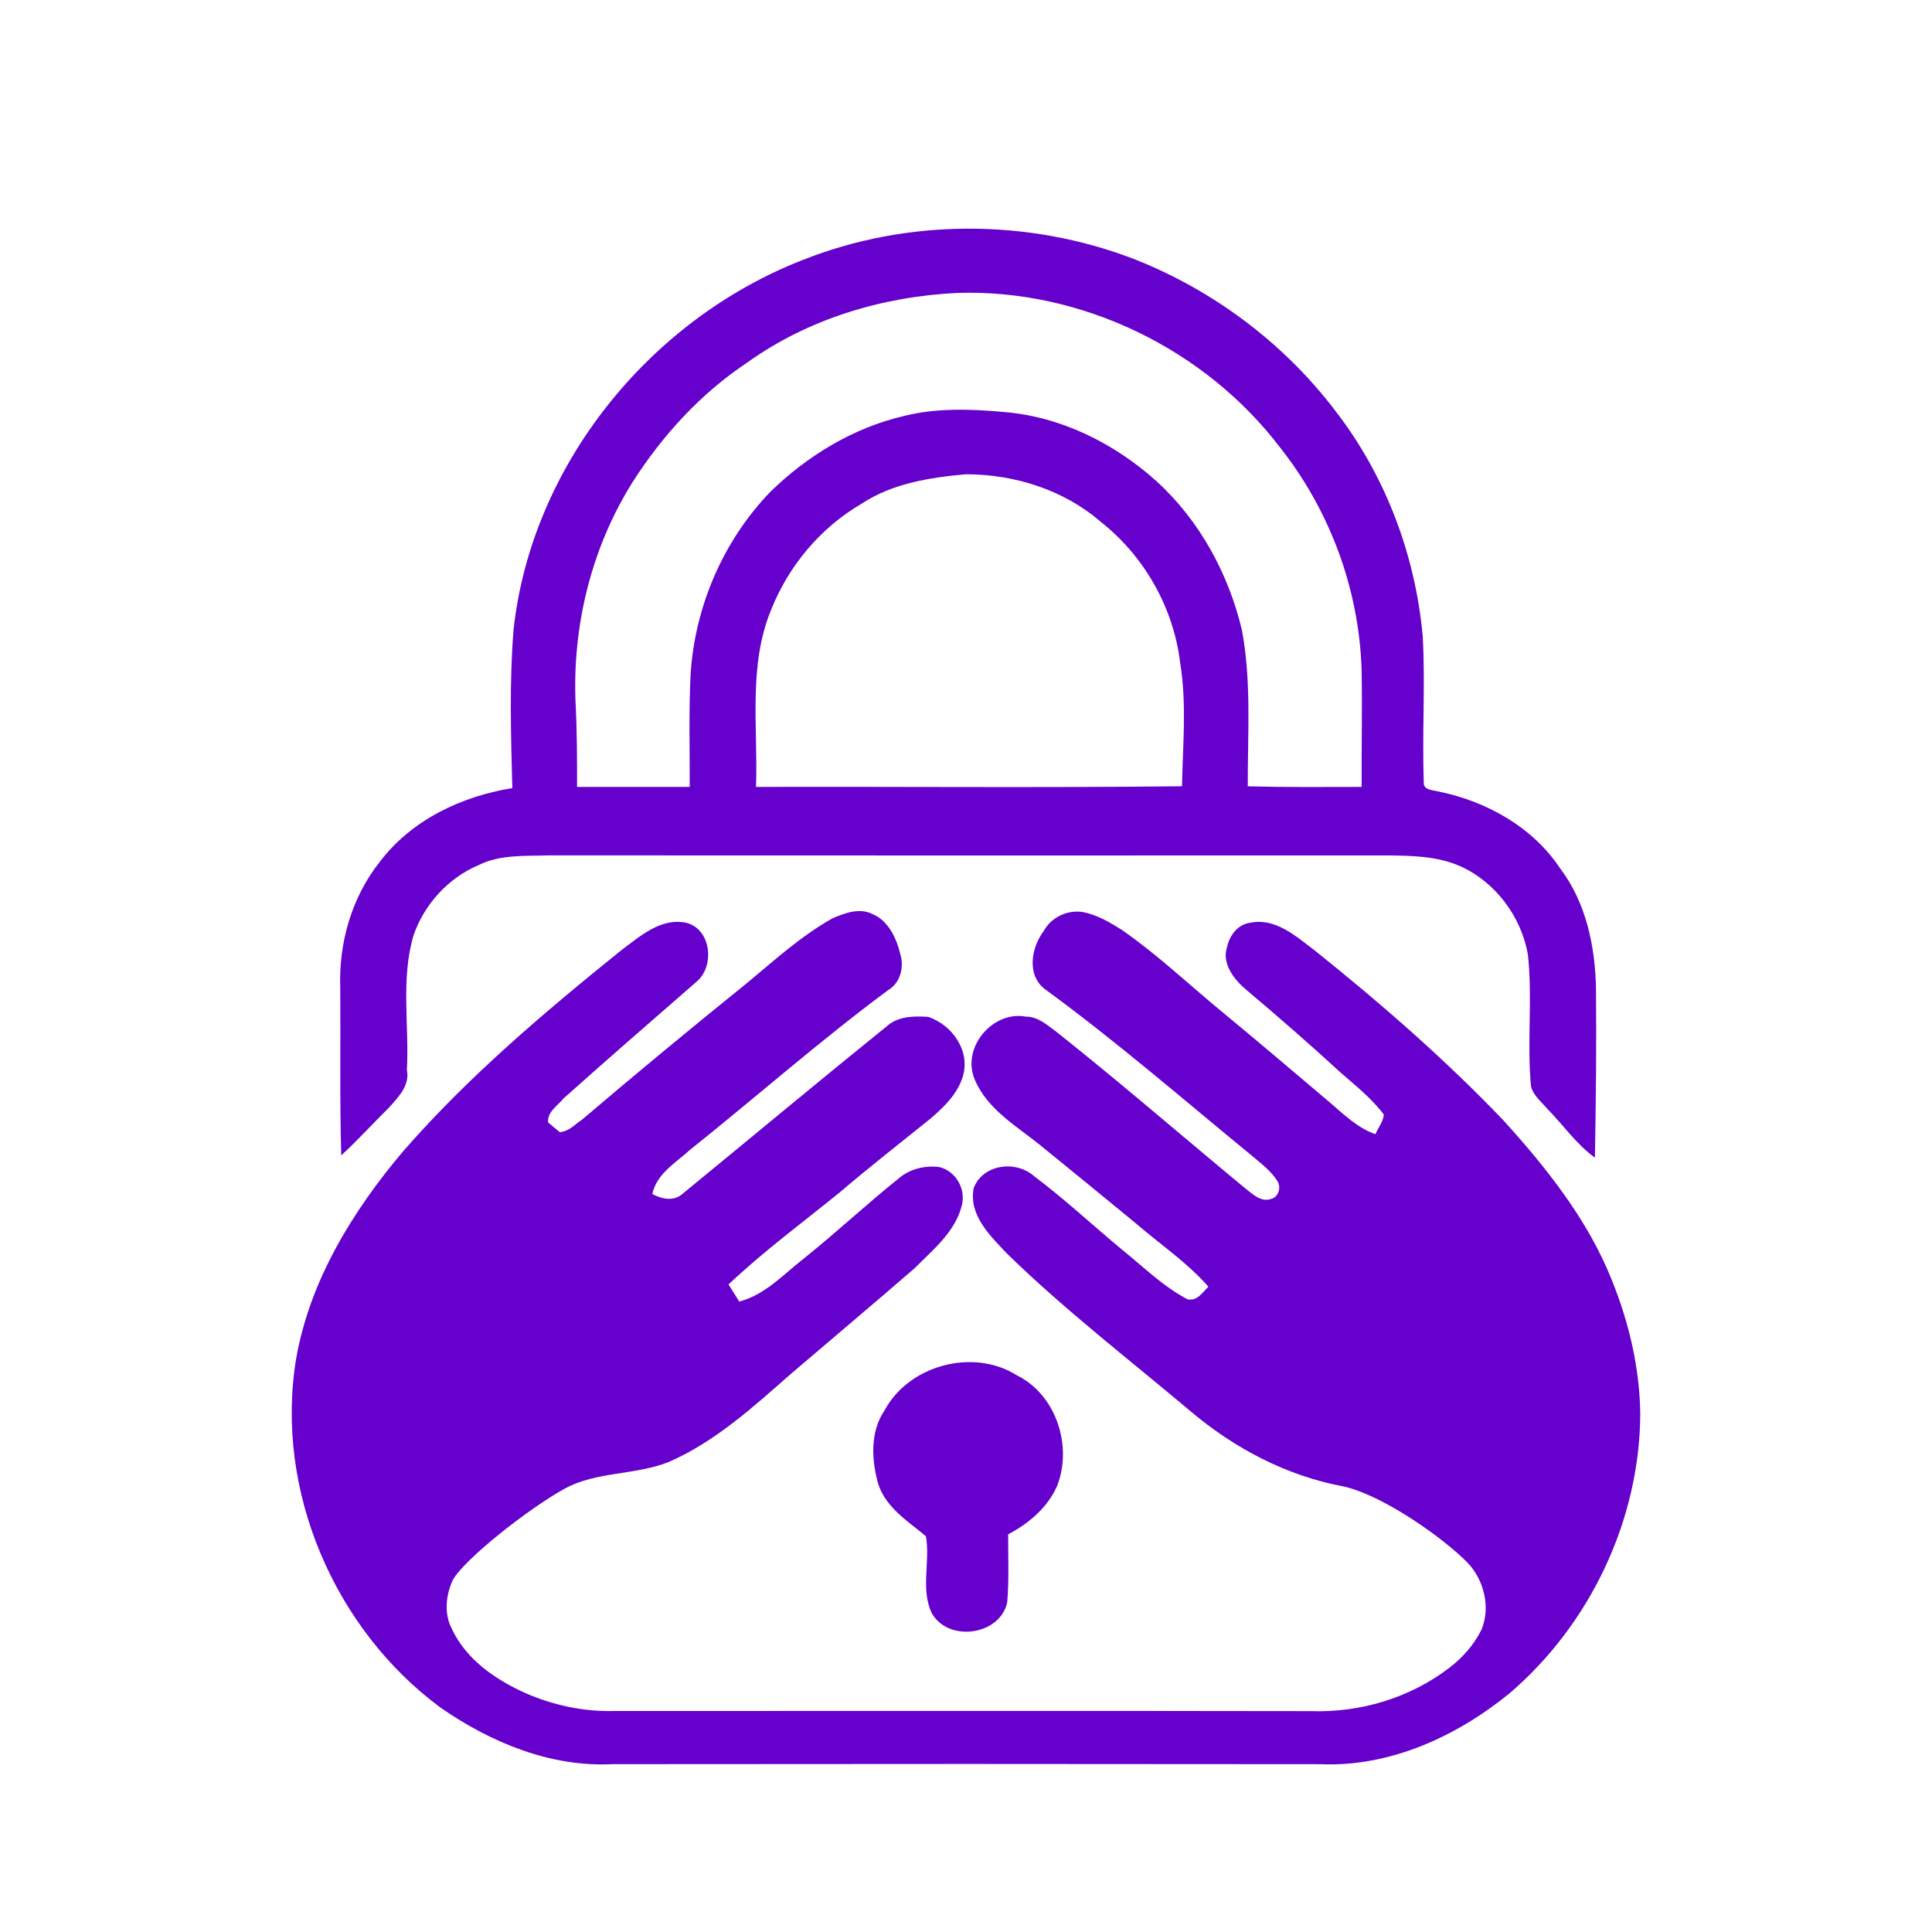 <?xml version="1.0" encoding="UTF-8" standalone="no"?>
<!DOCTYPE svg PUBLIC "-//W3C//DTD SVG 1.1//EN" "http://www.w3.org/Graphics/SVG/1.1/DTD/svg11.dtd">
<svg width="100%" height="100%" viewBox="0 0 874 874" version="1.1" xmlns="http://www.w3.org/2000/svg" xmlns:xlink="http://www.w3.org/1999/xlink" xml:space="preserve" xmlns:serif="http://www.serif.com/" style="fill-rule:evenodd;clip-rule:evenodd;stroke-linejoin:round;stroke-miterlimit:2;">
    <g id="_-f2aa4eff" serif:id="#f2aa4eff" transform="matrix(1,0,0,1,91,0)">
        <path d="M271.82,117.74C319.37,98.76 374.07,98.81 421.82,117.11C457.72,131.19 489.81,155.16 513.12,185.9C535.81,215.21 549.33,251.2 552.63,288.04C553.81,310.01 552.3,332.03 553.09,354.02C552.82,357.63 557.88,357.45 560,358.12C581.67,362.57 602.58,374.3 614.92,393.05C626.53,408.44 630.61,428.07 630.99,446.98C631.25,472.55 630.95,498.13 630.51,523.71C621.99,517.55 616.01,508.7 608.7,501.3C606.1,498.29 602.69,495.55 601.61,491.56C599.69,471.66 602.38,451.59 600.18,431.71C597.1,414.47 585.32,398.75 569.19,391.68C559.07,387.34 547.83,387.09 537.01,386.98C410.34,387 283.66,387.04 156.99,386.96C146.46,387.32 135.22,386.51 125.5,391.36C111.82,397.13 100.96,409.06 96.11,423.03C90.21,442.77 94.17,463.8 93.07,484.05C94.48,491.01 89.22,496.27 85.03,501.02C77.73,508.15 70.9,515.76 63.38,522.67C62.64,497.45 63.12,472.22 62.93,446.99C62.15,426.67 68.08,405.88 80.83,389.86C95.13,370.94 117.76,360.23 140.76,356.53C140.14,332.69 139.4,308.81 141.31,285C149.31,210.73 202.72,144.76 271.82,117.74M247.01,164.03C226.02,177.98 208.69,196.93 195.17,218.11C176.56,247.71 167.88,283.11 169.38,317.96C170.04,330.62 170.06,343.31 170.05,355.99C187.04,356.02 204.02,356.02 221.01,355.99C221.06,339.33 220.6,322.67 221.36,306.03C223.06,275.06 235.92,244.85 257.48,222.49C274.26,206.14 295.08,193.49 318.03,188.16C332.71,184.5 348.02,184.99 362.96,186.37C388.84,188.39 413.13,200.53 432.25,217.75C451.66,235.46 464.79,259.59 470.82,285.05C475.19,308.3 473.4,332.17 473.46,355.71C490.63,356.17 507.81,356.03 524.99,355.99C524.87,338.32 525.31,320.64 524.96,302.98C523.85,266.77 510.73,231.16 488.3,202.72C454.33,157.93 398.34,130.7 342.06,132.52C308.31,134.13 274.61,144.22 247.01,164.03M298.83,227.83C280.28,238.63 265.77,255.9 257.87,275.81C247.34,301.17 251.96,329.34 251.01,355.99C315.24,355.81 379.48,356.41 443.71,355.69C444.07,337.15 445.9,318.47 442.91,300.03C439.96,275.06 426.71,251.59 406.95,236.06C390.24,221.57 367.94,214.57 346.03,214.55C329.75,215.98 312.76,218.65 298.83,227.83Z" style="fill:rgb(102,0,204);fill-rule:nonzero;"/>
        <path d="M285.55,415.47C290.99,413.09 297.7,410.58 303.46,413.39C310.84,416.36 314.57,424.42 316.3,431.7C318.07,437.5 316.32,444.62 310.88,447.83C280,470.73 251.16,496.19 221.14,520.17C214.72,526.03 206.08,530.91 204.09,540.15C208.42,542.47 213.93,543.66 217.92,539.94C249.05,514.41 280,488.63 311.31,463.32C316.33,459.63 323.03,459.62 328.98,460.03C339.71,463.68 347.97,475.21 344.62,486.8C342.29,494.74 336.12,500.75 329.99,505.99C316.17,517.16 302.14,528.07 288.63,539.62C271.79,553.25 254.32,566.17 238.56,581.07C240.16,583.66 241.8,586.23 243.43,588.8C255.26,585.7 263.67,576.26 273.02,569.02C287.41,557.47 300.91,544.86 315.3,533.31C320.37,528.82 327.29,527.13 333.99,527.96C341.44,529.86 345.97,537.82 344.14,545.19C341.25,557.17 331.05,565.37 322.74,573.73C304.17,589.85 285.33,605.66 266.64,621.64C249.65,636.58 232.5,652.21 211.53,661.37C196.48,667.38 178.746,665.629 164.57,673.38C148.287,682.283 119.1,705.3 113.83,714.79C110.69,721.54 109.83,729.96 113.34,736.73C119.88,750.82 133.23,759.9 146.98,766.05C159.56,771.5 173.24,774.4 186.98,774.02C291.99,774.03 397,773.9 502.01,774.08C524.26,774.84 546.87,768.13 564.58,754.53C570.66,749.93 575.86,744.01 579.23,737.15C583.49,726.9 580.09,714.41 572.97,707.03C562.565,696.245 535.06,676.55 516.8,672.44C491.15,667.69 467.41,655.22 447.59,638.43C419.75,614.98 390.82,592.7 364.72,567.28C357.04,559.19 347.12,549.77 349.47,537.48C353.65,526.51 368.72,524.77 376.9,532.15C390.7,542.52 403.37,554.35 416.65,565.38C426.3,573.11 435.16,582 446.23,587.79C450.7,588.71 452.97,584.64 455.65,582.09C446.01,571.05 433.74,562.85 422.71,553.32C408.62,541.71 394.47,530.17 380.31,518.66C369.28,509.6 355.59,502.02 349.88,488.19C343.94,473.9 358.01,457.14 373.01,459.9C378.31,459.79 382.52,463.55 386.53,466.48C415.48,489.43 443.39,513.65 471.85,537.19C475.25,539.79 479.4,544.19 484.17,542.31C487.52,541.48 488.64,536.89 486.81,534.21C483.9,529.54 479.33,526.29 475.24,522.75C444.24,497.34 413.95,471.02 381.56,447.37C373.3,440.85 375.57,428.56 381.2,421.13C384.54,414.99 391.73,411.57 398.62,412.56C405.35,413.79 411.32,417.36 416.99,421.01C432.94,432.15 447.06,445.58 462.06,457.92C478.32,471.32 494.34,484.99 510.43,498.59C516.83,504.08 523.07,510.23 531.21,513.09C532.43,510.14 534.75,507.49 535.01,504.22C529.58,496.95 522.41,491.27 515.62,485.35C501.7,472.57 487.46,460.13 473.01,447.96C467.47,443.38 461.5,435.99 464.13,428.3C465.23,423.17 468.95,418.2 474.43,417.46C485.98,414.97 495.42,423.71 503.92,430.1C533.78,453.99 562.68,479.2 589.14,506.85C608.63,528.37 627.18,551.67 638.07,578.84C645.92,598.24 650.84,619.01 651.02,640C650.68,687.89 628.25,734.85 591.97,765.96C567.93,785.59 537.61,799.51 506.01,798.08C399.34,797.95 292.67,797.95 186,798.07C158.06,799.49 130.96,788.24 108.37,772.55C60.26,737.09 33.25,674.23 42.92,614.95C49.05,579.38 68.58,547.74 91.59,520.56C121,486.9 155.24,457.94 189.96,429.95C198.44,423.67 207.93,414.99 219.42,417.45C230.7,420.19 232.55,437.06 224.11,444.11C203.98,461.63 183.81,479.14 163.91,496.94C161.31,500.17 156.49,503 156.96,507.77C158.26,508.85 160.86,511.02 162.16,512.11C166.23,512.03 169.17,508.55 172.39,506.44C196.72,485.71 221.37,465.33 246.25,445.26C258.94,434.82 271.12,423.53 285.55,415.47Z" style="fill:rgb(102,0,204);fill-rule:nonzero;"/>
        <path d="M309.14,638.07C320.1,617.56 349.23,609.73 368.94,622.13C386.77,630.88 394.28,654.06 387.24,672.16C382.94,681.97 374.4,689.2 365.07,694.1C365.03,704.35 365.51,714.63 364.65,724.87C361.3,740.09 337.58,743.01 330.39,729.51C325.43,718.77 329.9,706.18 327.86,694.95C319.72,688.15 309.9,682.14 306.35,671.49C303.25,660.65 302.52,647.79 309.14,638.07Z" style="fill:rgb(102,0,204);fill-rule:nonzero;"/>
    </g>
</svg>
